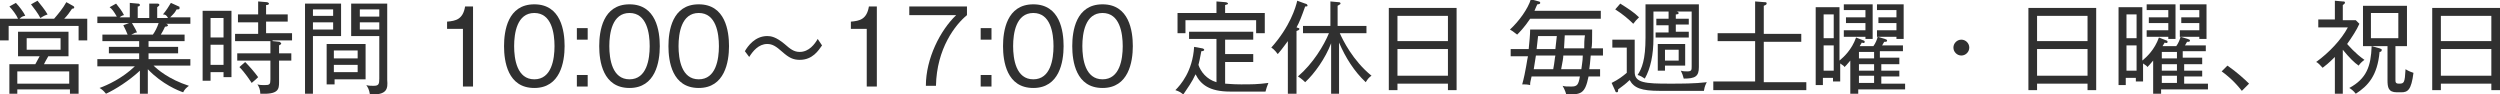 <?xml version="1.0" encoding="utf-8"?>
<!-- Generator: Adobe Illustrator 25.3.1, SVG Export Plug-In . SVG Version: 6.00 Build 0)  -->
<svg version="1.1" id="Layer_1" xmlns="http://www.w3.org/2000/svg" xmlns:xlink="http://www.w3.org/1999/xlink" x="0px" y="0px"
	 viewBox="0 0 346.7 13.1" style="enable-background:new 0 0 346.7 13.1;" xml:space="preserve">
<style type="text/css">
	.st0{fill:#303030;}
</style>
<g>
	<path class="st0" d="M10.9,5.6v-2H1.2v2H0v-3h2.5C2.3,2.1,1.7,1.3,1.3,0.9l0.9-0.5c0.4,0.4,1.1,1.3,1.3,1.8C3.3,2.2,3,2.3,2.7,2.6
		h4.8c0.6-0.7,1.2-1.4,1.7-2.3l0.9,0.5c0,0,0.2,0.1,0.2,0.2c0,0.2-0.2,0.2-0.2,0.2H10C9.6,1.8,9.3,2.2,8.9,2.6h3.2v3H10.9z M9.7,13
		v-0.6H2.4V13H1.3V8.9h3.6c0.3-0.6,0.4-0.7,0.6-1.1H2.5V4.4h7v3.4H6.7C6.4,8.3,6.2,8.7,6.1,8.9h4.8V13H9.7z M9.7,9.9H2.4v1.7h7.2
		V9.9z M8.4,5.3H3.7v1.6h4.7V5.3z M5.6,2.5C5.3,1.9,4.7,1.1,4.3,0.6l0.9-0.5c0.4,0.5,1,1.2,1.4,1.9C6,2.2,5.8,2.4,5.6,2.5z"/>
	<path class="st0" d="M21.3,9.1c0.5,0.5,2.1,1.9,4.9,2.8c-0.4,0.3-0.6,0.5-0.8,0.9c-0.6-0.2-2.9-1.1-4.9-3.2v3.4h-1.1V9.8
		c-1.5,1.4-3.4,2.6-4.7,3.2c-0.4-0.5-0.7-0.7-0.9-0.8c1.1-0.4,3.1-1.3,4.9-3h-5.2V8.2h5.8V7.4h-4.2V6.5h4.2V5.7h-5.1V4.8h3.5
		c-0.1-0.3-0.4-0.9-0.6-1.3l0.8-0.3h-4.4V2.3h2.7c-0.4-0.7-0.7-1.1-1-1.3l0.9-0.5c0.4,0.5,0.8,1,1.1,1.6c-0.1,0-0.4,0.1-0.6,0.3h1.4
		v-2l1.1,0.1c0.1,0,0.3,0,0.3,0.2c0,0.1-0.1,0.2-0.3,0.2v1.6h1.6v-2l1.1,0c0.1,0,0.3,0,0.3,0.2c0,0.1-0.2,0.2-0.3,0.3v1.5h1.5
		C23.1,2.1,22.9,2,22.6,2c0.5-0.6,0.8-1.1,1.1-1.6l1.1,0.5c0.1,0,0.1,0.1,0.1,0.2c0,0.1,0,0.2-0.2,0.2c0,0-0.1,0-0.2,0
		c-0.3,0.5-0.3,0.5-0.9,1.1h2.8v0.9h-3.8L23,3.3c0.2,0,0.3,0.2,0.3,0.2c0,0,0,0.2-0.4,0.2c-0.1,0.1-0.1,0.3-0.6,1.1h3.3v0.9h-5v0.8
		h4.1v0.9h-4.1v0.8h5.8v0.9H21.3z M18.3,3.2c0.1,0.2,0.5,0.8,0.7,1.3c-0.2,0-0.4,0.1-0.8,0.3h3c0.3-0.4,0.6-1,0.8-1.6H18.3z"/>
	<path class="st0" d="M31,10.7V10h-1.8v1.2h-1.1V1.5h4v9.2H31z M31,2.5h-1.8v2.7H31V2.5z M31,6.2h-1.8V9H31V6.2z M37.8,5.7l1,0.1
		C38.8,5.9,39,5.9,39,6c0,0.2-0.2,0.2-0.3,0.3v1.1h1.7v1h-1.7v3c0,1-0.1,1.7-2.6,1.6c0-0.6-0.2-1-0.4-1.3c0.3,0.1,0.7,0.1,1,0.1
		c0.7,0,0.8-0.1,0.8-0.8V8.4h-4.6v-1h4.6V5.7h-4.9v-1h3.2V3.1H33V2h2.8V0.2l1.2,0.1c0.1,0,0.3,0.1,0.3,0.2c0,0.1-0.1,0.2-0.4,0.2V2
		h3v1h-3v1.6h3.6v1H37.8z M34.9,11.5c-0.2-0.3-0.9-1.4-1.7-2.2L34,8.6c0.5,0.5,1.3,1.4,1.8,2.1C35.6,10.9,35.4,11.1,34.9,11.5z"/>
	<path class="st0" d="M43.4,5v8h-1.1V0.5h5V5H43.4z M46.2,1.3h-2.8v0.9h2.8V1.3z M46.2,3.1h-2.8v1h2.8V3.1z M46.4,11v0.7h-1.1V6.1
		h5.4V11H46.4z M49.6,7h-3.3v1.1h3.3V7z M49.6,9h-3.3V10h3.3V9z M51.3,13.1c-0.1-0.7-0.3-1-0.5-1.3c0.3,0.1,0.7,0.1,1,0.1
		c0.7,0,0.8-0.2,0.8-1V5h-3.9V0.5h5v10.6C53.8,12.3,53.7,13.2,51.3,13.1z M52.6,1.3h-2.7v1h2.7V1.3z M52.6,3.1h-2.7v1h2.7V3.1z"/>
	<path class="st0" d="M65.6,12h-1.4V4H62V3c1.2-0.1,2.2-0.3,2.5-2.1h1.1V12z"/>
	<path class="st0" d="M78.3,6.4c0,2.2-0.6,5.8-4.2,5.8c-3.7,0-4.2-3.7-4.2-5.8c0-2.1,0.5-5.8,4.2-5.8C77.8,0.6,78.3,4.3,78.3,6.4z
		 M71.3,6.4c0,1.8,0.4,4.6,2.8,4.6c2.4,0,2.8-2.8,2.8-4.6c0-1.8-0.4-4.6-2.8-4.6C71.7,1.8,71.3,4.6,71.3,6.4z"/>
	<path class="st0" d="M81.4,5.5H80V3.9h1.5V5.5z M81.4,12H80v-1.6h1.5V12z"/>
	<path class="st0" d="M91.5,6.4c0,2.2-0.6,5.8-4.2,5.8c-3.7,0-4.2-3.7-4.2-5.8c0-2.1,0.5-5.8,4.2-5.8C91,0.6,91.5,4.3,91.5,6.4z
		 M84.5,6.4c0,1.8,0.4,4.6,2.8,4.6c2.4,0,2.8-2.8,2.8-4.6c0-1.8-0.4-4.6-2.8-4.6C84.9,1.8,84.5,4.6,84.5,6.4z"/>
	<path class="st0" d="M101.1,6.4c0,2.2-0.6,5.8-4.2,5.8c-3.7,0-4.2-3.7-4.2-5.8c0-2.1,0.5-5.8,4.2-5.8S101.1,4.3,101.1,6.4z
		 M94.1,6.4c0,1.8,0.4,4.6,2.8,4.6c2.4,0,2.8-2.8,2.8-4.6c0-1.8-0.4-4.6-2.8-4.6C94.5,1.8,94.1,4.6,94.1,6.4z"/>
	<path class="st0" d="M110.9,8.3c-0.9,0-1.5-0.3-2.4-1.1c-0.9-0.8-1.4-1.1-2.1-1.1c-1.2,0-2,1-2.5,1.8l-0.6-0.8
		c0.4-0.7,1.4-2.1,3.1-2.1c0.5,0,1.2,0.1,2.4,1.1c0.8,0.7,1.3,1.1,2.1,1.1c1.3,0,2.1-1.1,2.5-1.8l0.6,0.9
		C113.5,7,112.7,8.3,110.9,8.3z"/>
	<path class="st0" d="M121.6,12h-1.4V4H118V3c1.2-0.1,2.2-0.3,2.5-2.1h1.1V12z"/>
	<path class="st0" d="M134.1,0.9v1.2c-1.6,1.3-4.2,4.6-4.3,9.8h-1.4c0-3.8,2-7.7,4.2-9.8h-6.5V0.9H134.1z"/>
	<path class="st0" d="M137.4,5.5H136V3.9h1.5V5.5z M137.4,12H136v-1.6h1.5V12z"/>
	<path class="st0" d="M147.5,6.4c0,2.2-0.6,5.8-4.2,5.8c-3.7,0-4.2-3.7-4.2-5.8c0-2.1,0.5-5.8,4.2-5.8C147,0.6,147.5,4.3,147.5,6.4z
		 M140.5,6.4c0,1.8,0.4,4.6,2.8,4.6c2.4,0,2.8-2.8,2.8-4.6c0-1.8-0.4-4.6-2.8-4.6C140.9,1.8,140.5,4.6,140.5,6.4z"/>
	<path class="st0" d="M157.1,6.4c0,2.2-0.6,5.8-4.2,5.8c-3.7,0-4.2-3.7-4.2-5.8c0-2.1,0.5-5.8,4.2-5.8
		C156.6,0.6,157.1,4.3,157.1,6.4z M150.1,6.4c0,1.8,0.4,4.6,2.8,4.6c2.4,0,2.8-2.8,2.8-4.6c0-1.8-0.4-4.6-2.8-4.6
		C150.5,1.8,150.1,4.6,150.1,6.4z"/>
	<path class="st0" d="M175.5,12.7h-4.9c-2.9,0-4.1-1-4.8-2.4c-0.5,1.1-1.1,1.9-1.7,2.8c-0.4-0.3-0.5-0.4-1.1-0.6
		c0.7-0.7,2.4-2.6,2.6-6l1.1,0.2c0.1,0,0.3,0.1,0.3,0.2c0,0.1-0.1,0.2-0.4,0.2c-0.2,1.1-0.3,1.5-0.4,1.9c0.3,0.9,1.1,2,2.5,2.4V5.4
		h-3.8V4.4h8.9v1.1h-3.9v2h3.9v1.1h-3.9v3c0.4,0,0.9,0.1,2.2,0.1c1.5,0,2.3,0,3.8-0.2C175.7,12,175.6,12.3,175.5,12.7z M174.2,4.6
		V2.8h-9.8v1.8h-1.1V1.8h5.4V0.2l1.2,0.1c0.2,0,0.4,0.1,0.4,0.2c0,0.1-0.1,0.1-0.4,0.2v1.1h5.5v2.8H174.2z"/>
	<path class="st0" d="M181,0.9c-0.5,1.4-0.8,2.2-1.2,2.9c0.3,0.1,0.4,0.1,0.4,0.2c0,0.2-0.2,0.2-0.4,0.3V13h-1.2V5.7
		c-0.4,0.5-0.7,1-1.4,1.8c-0.1-0.1-0.4-0.6-0.9-0.9c2.6-2.9,3.4-5.6,3.6-6.5l1.1,0.4c0.1,0,0.3,0.1,0.3,0.2
		C181.4,0.9,181.2,0.9,181,0.9z M189.4,11.4c-1.6-1.5-2.8-3.4-3.7-5.5V13h-1.1V6c-0.8,2.1-2.3,4.2-3.6,5.4c-0.1-0.1-0.5-0.5-1-0.8
		c2.1-1.8,3.6-4.3,4.3-6h-3.6v-1h3.8V0.2l1.1,0.1c0.1,0,0.3,0,0.3,0.2c0,0.1-0.1,0.1-0.4,0.3v2.8h4v1h-3.7c0.4,0.9,1.8,3.8,4.4,5.9
		C189.9,10.7,189.7,10.9,189.4,11.4z"/>
	<path class="st0" d="M200.8,12.5v-0.9h-7v0.9h-1.2V1.1h9.4v11.4H200.8z M200.8,2.2h-7v3.5h7V2.2z M200.8,6.8h-7v3.7h7V6.8z"/>
	<path class="st0" d="M222,1.6v1h-9.8c-0.8,1.2-1.5,1.9-1.8,2.2c-0.5-0.4-0.8-0.6-1-0.7c1.3-1.2,2.5-2.9,2.9-4.2l1.1,0.3
		c0.1,0,0.2,0.1,0.2,0.2c0,0.1-0.1,0.2-0.4,0.2c-0.1,0.2-0.2,0.4-0.4,0.9H222z M220.8,4c0,1.6,0,2.4-0.1,2.7h1.6v1h-1.7
		c-0.1,1.1-0.1,1.2-0.2,1.9h1.5v1h-1.6c-0.5,2.5-1.1,2.5-3.1,2.5c0-0.1-0.2-0.7-0.5-1.2c0.3,0.1,0.6,0.1,1.2,0.1
		c0.8,0,1-0.2,1.2-1.4h-6.7c-0.2,0.8-0.2,0.9-0.2,1.2c-0.4-0.1-0.7-0.1-1.1-0.1c0.5-1.8,0.7-3.6,0.8-3.9h-2.4v-1h2.5
		c0.1-1,0.2-2,0.2-2.7H220.8z M213,7.7c-0.1,0.6-0.2,1.3-0.3,1.9h2.7c0.2-1,0.2-1.5,0.3-1.9H213z M215.9,5h-2.6
		c-0.1,0.7-0.1,1.1-0.2,1.8h2.6L215.9,5z M216.8,7.7c0,0.3-0.1,0.9-0.3,1.9h2.8c0-0.2,0.2-1.1,0.2-1.9H216.8z M216.9,6.7h2.8
		c0-0.6,0-1.2,0.1-1.8H217L216.9,6.7z"/>
	<path class="st0" d="M236.3,12.6h-6.1c-2.6,0-3.6-0.4-4.2-1.5c-0.2,0.2-0.5,0.5-1.6,1.3c0,0.3,0,0.4-0.2,0.4
		c-0.1,0-0.2-0.1-0.2-0.2l-0.5-1.1c1-0.5,1.5-0.9,2.1-1.4V6.6h-2V5.5h3.1V10c0,1.5,1.5,1.6,4.8,1.6c1.7,0,3.5,0,5.2-0.2
		C236.6,11.6,236.4,11.9,236.3,12.6z M226.5,3.3c-0.6-0.6-1.4-1.3-2.5-2l0.7-0.8c1.1,0.7,1.9,1.2,2.6,1.9
		C226.9,2.8,226.8,2.9,226.5,3.3z M233.5,10.9c-0.1-0.4-0.2-0.7-0.4-1.1c0.3,0.1,0.6,0.1,0.9,0.1c0.6,0,0.6-0.2,0.6-0.7V1.6h-2.6
		l0.5,0c0.1,0,0.3,0.1,0.3,0.2c0,0.2-0.3,0.2-0.4,0.2v0.6h1.8v0.8h-1.8v1h1.8v0.8h-4.6V4.5h1.8v-1h-1.7V2.6h1.7V1.6h-2.1v3.7
		c0,2.3-0.4,4.2-1.2,5.6c-0.3-0.2-0.6-0.4-1-0.5c0.6-0.9,1.1-2.1,1.1-5.2V0.6h7.4v8.7C235.6,10.6,235.1,10.9,233.5,10.9z M230.9,9.1
		v0.7h-1V6.1h3.8v3H230.9z M232.8,6.9h-1.9v1.5h1.9V6.9z"/>
	<path class="st0" d="M237.6,12.4v-1.1h5.8V5.7h-5.2V4.6h5.2V0.2l1.3,0.1c0.2,0,0.3,0,0.3,0.2c0,0.1-0.1,0.2-0.4,0.3v3.9h5.2v1.1
		h-5.2v5.6h5.9v1.1H237.6z"/>
	<path class="st0" d="M263.4,8.1v0.8h-2.5v0.9h2.5v0.8h-2.5v1h3.3v0.8h-6.5V13h-1.1V8.4c-0.5,0.6-0.6,0.7-0.8,0.9
		c-0.1-0.2-0.2-0.2-0.6-0.5v2.5h-1v-0.5h-1.4v1h-1V1h3.3v7.4c0.6-0.5,1.7-1.5,2.3-3.2l1,0.4c0.1,0,0.2,0.1,0.2,0.2
		c0,0.2-0.2,0.2-0.4,0.1c-0.1,0.2-0.2,0.3-0.3,0.5h1.9c0.3-0.4,0.5-0.9,0.6-1.3l1,0.3c0.2,0.1,0.3,0.1,0.3,0.2
		c0,0.2-0.1,0.2-0.4,0.2c-0.2,0.3-0.2,0.4-0.3,0.5h2.9v0.8h-3.2v0.9H263.4z M254.3,5.3V2h-1.4v3.3H254.3z M254.3,9.8V6.3h-1.4v3.5
		H254.3z M256,3.2V2.4h2.7v-1h-3V0.6h4v4.8h-1V5.1h-3V4.2h3v-1H256z M259.9,8.1V7.2h-2.1v0.9H259.9z M259.9,9.8V8.9h-2.1v0.9H259.9z
		 M259.9,11.5v-1h-2.1v1H259.9z M260.5,3.2V2.4h2.5v-1h-2.7V0.6h3.7v4.8h-1V5.1h-2.7V4.2h2.7v-1H260.5z"/>
	<path class="st0" d="M272,7.7c-0.6,0-1.1-0.5-1.1-1.1c0-0.6,0.5-1.1,1.1-1.1c0.6,0,1.1,0.5,1.1,1.1C273.1,7.2,272.6,7.7,272,7.7z"
		/>
	<path class="st0" d="M289.5,12.5v-0.9h-7v0.9h-1.2V1.1h9.4v11.4H289.5z M289.5,2.2h-7v3.5h7V2.2z M289.5,6.8h-7v3.7h7V6.8z"/>
	<path class="st0" d="M305.4,8.1v0.8h-2.5v0.9h2.5v0.8h-2.5v1h3.3v0.8h-6.5V13h-1.1V8.4c-0.5,0.6-0.6,0.7-0.8,0.9
		c-0.1-0.2-0.2-0.2-0.6-0.5v2.5h-1v-0.5h-1.4v1h-1V1h3.3v7.4c0.6-0.5,1.7-1.5,2.3-3.2l1,0.4c0.1,0,0.2,0.1,0.2,0.2
		c0,0.2-0.2,0.2-0.4,0.1c-0.1,0.2-0.2,0.3-0.3,0.5h1.9c0.3-0.4,0.5-0.9,0.6-1.3l1,0.3c0.2,0.1,0.3,0.1,0.3,0.2
		c0,0.2-0.1,0.2-0.4,0.2c-0.2,0.3-0.2,0.4-0.3,0.5h2.9v0.8h-3.2v0.9H305.4z M296.3,5.3V2h-1.4v3.3H296.3z M296.3,9.8V6.3h-1.4v3.5
		H296.3z M298,3.2V2.4h2.7v-1h-3V0.6h4v4.8h-1V5.1h-3V4.2h3v-1H298z M301.9,8.1V7.2h-2.1v0.9H301.9z M301.9,9.8V8.9h-2.1v0.9H301.9z
		 M301.9,11.5v-1h-2.1v1H301.9z M302.5,3.2V2.4h2.5v-1h-2.7V0.6h3.7v4.8h-1V5.1h-2.7V4.2h2.7v-1H302.5z"/>
	<path class="st0" d="M310.9,12.6c-1.1-1.4-2.1-2.2-2.8-2.7l0.8-0.8c1.3,0.9,2.4,1.9,3,2.5L310.9,12.6z"/>
	<path class="st0" d="M327.1,9.1c-0.6-0.4-1.3-1.1-2.2-2.2V13h-1.1V7.9c-0.9,0.9-1.3,1.2-1.7,1.5c-0.3-0.3-0.6-0.7-0.9-0.8
		c1.8-1.3,3.5-3.1,4.4-4.8h-4.1V2.7h2.3V0.1l1.1,0.1c0.2,0,0.3,0,0.3,0.2c0,0.1-0.2,0.2-0.3,0.3v2.1h1.8l0.5,0.5
		c-0.4,0.9-1,1.8-1.7,2.8c0.2,0.2,1.1,1.3,2.4,2.2C327.5,8.6,327.3,8.8,327.1,9.1z M330,7.2c-0.3,3.3-1.6,4.7-3.3,5.8
		c-0.3-0.4-0.7-0.7-0.9-0.8c2.4-1.3,3-3,3.1-5.8l1.1,0.3c0.2,0.1,0.3,0.1,0.3,0.2C330.3,7.1,330.2,7.2,330,7.2z M333,12.8h-0.6
		c-1.2,0-1.3-0.7-1.3-1.7V6.4h-3.4V0.8h6.1v5.6h-1.6V11c0,0.4,0,0.6,0.5,0.6c0.7,0,0.8-0.1,0.9-2c0.5,0.3,0.8,0.4,1.1,0.5
		C334.4,12.5,333.9,12.8,333,12.8z M332.6,1.8h-3.8v3.5h3.8V1.8z"/>
	<path class="st0" d="M345.5,12.5v-0.9h-7v0.9h-1.2V1.1h9.4v11.4H345.5z M345.5,2.2h-7v3.5h7V2.2z M345.5,6.8h-7v3.7h7V6.8z"/>
</g>
</svg>
